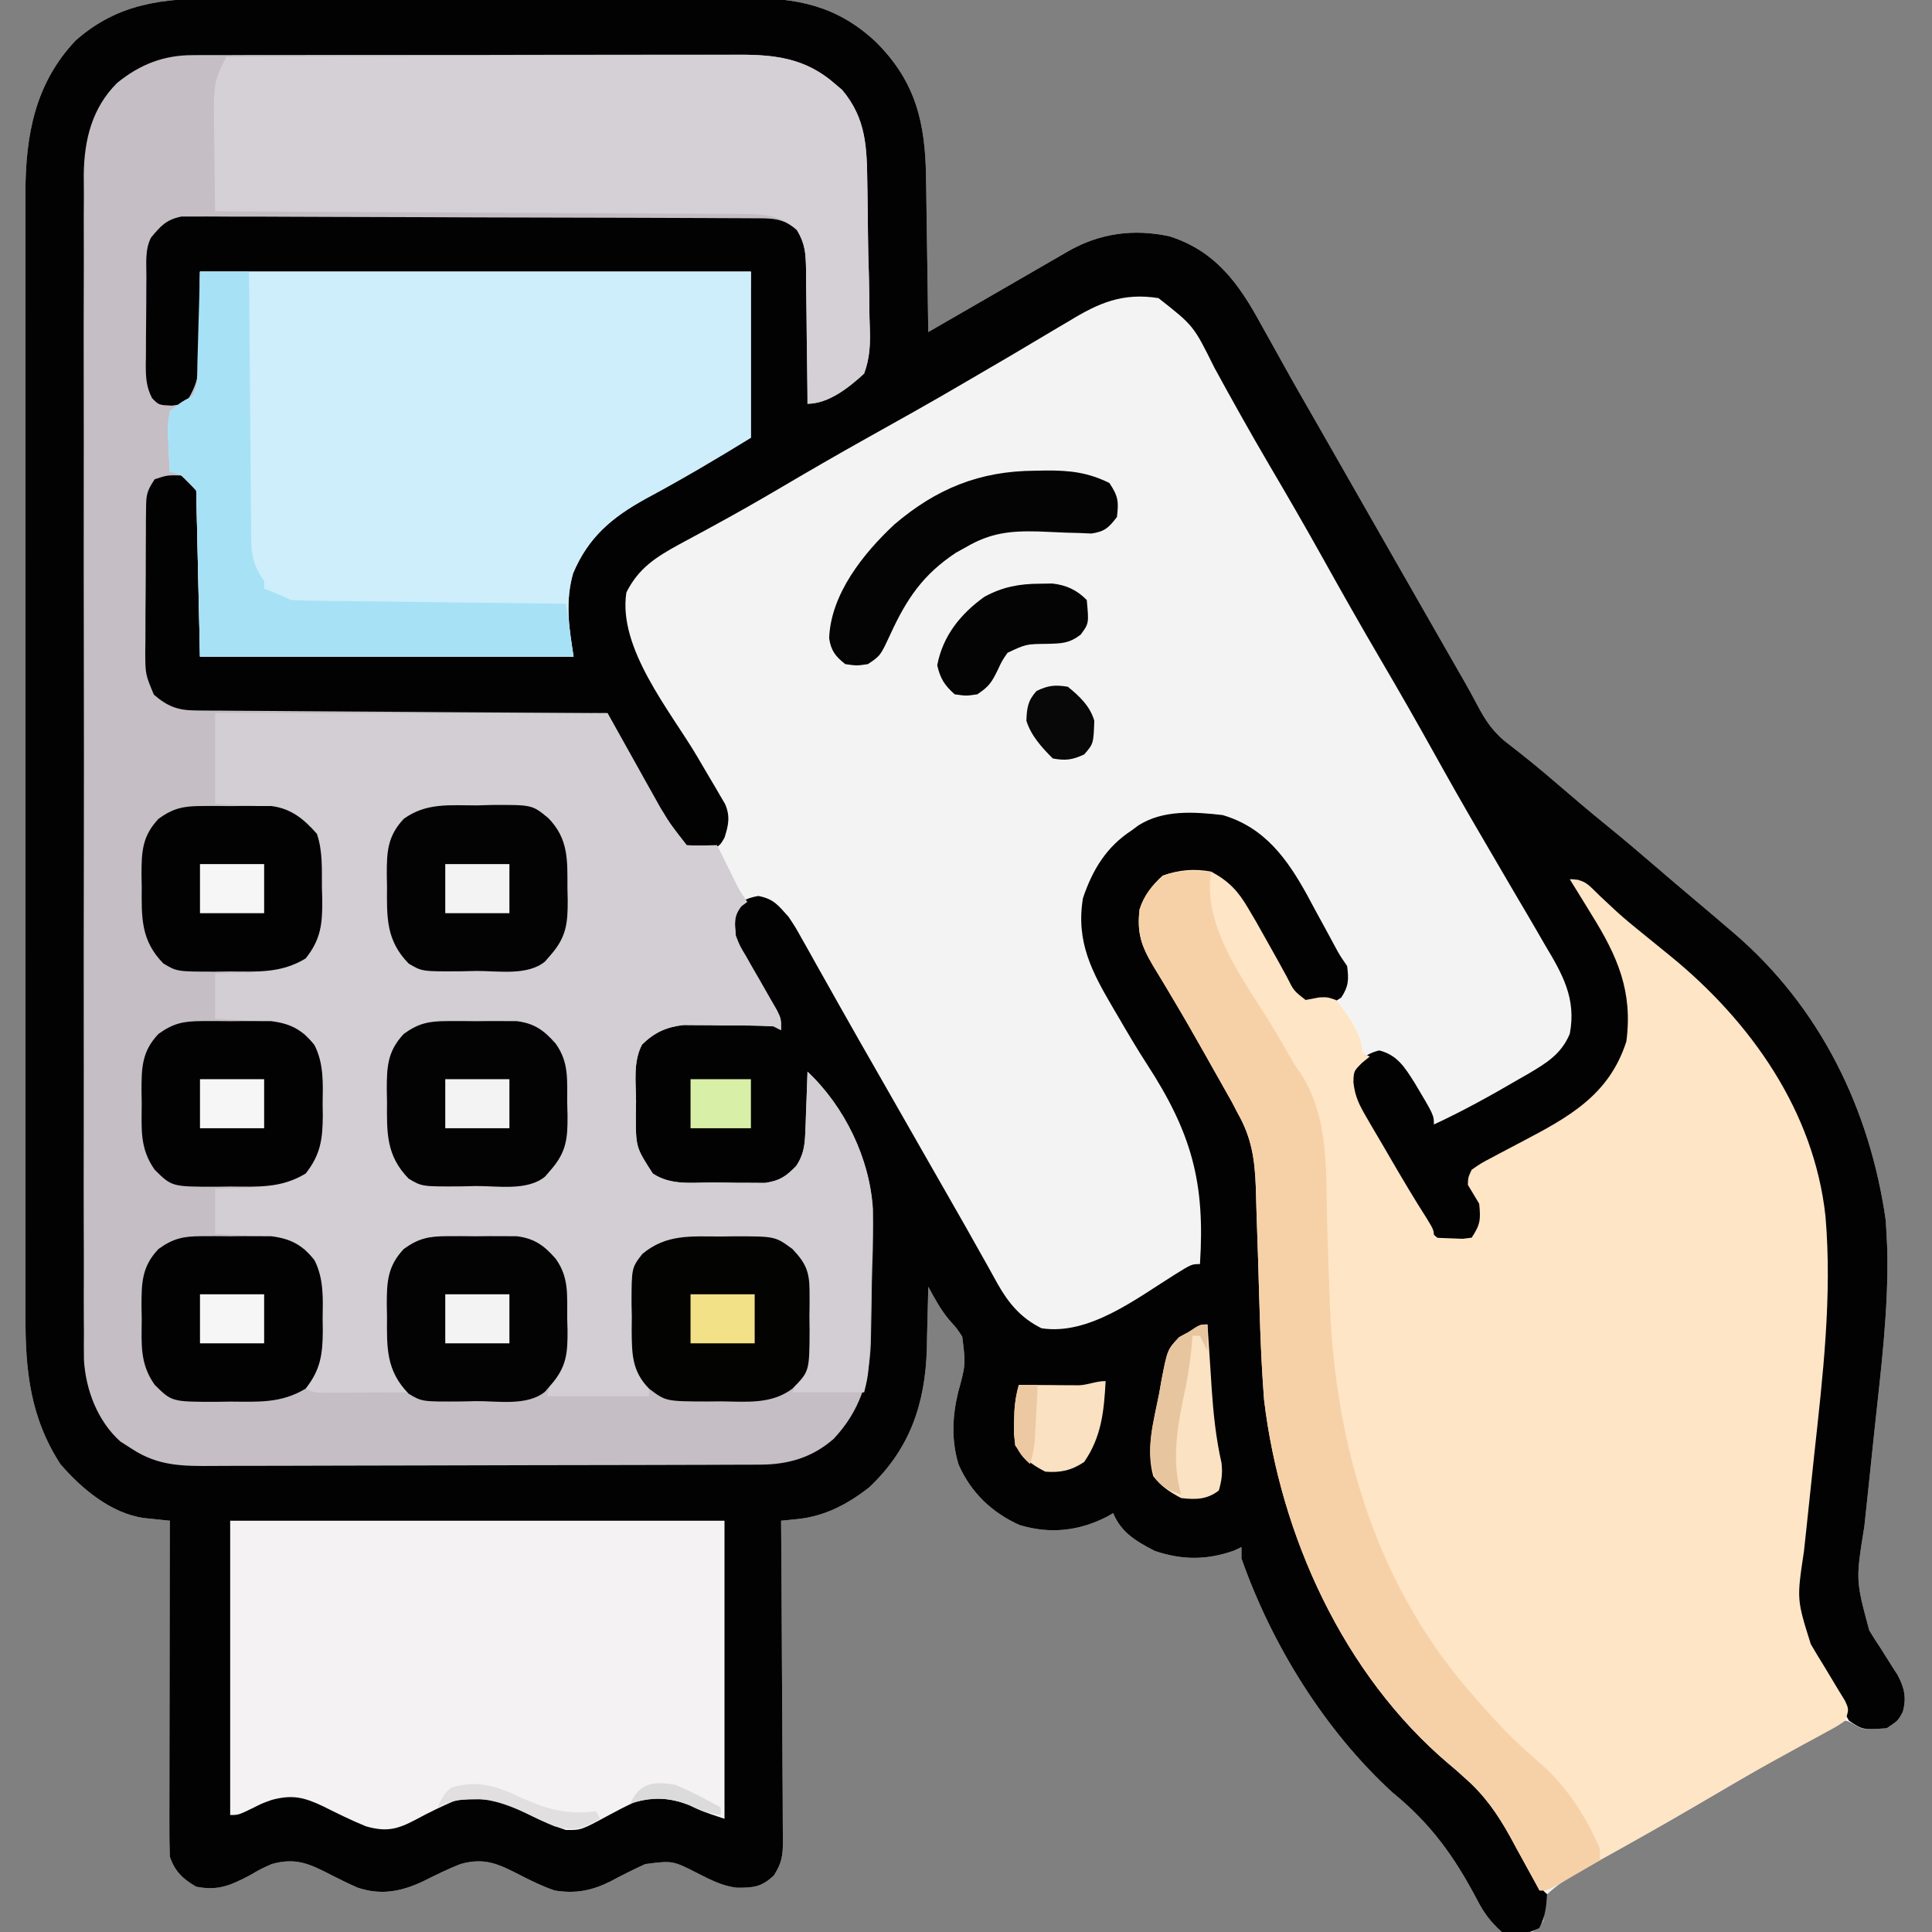 <?xml version="1.0" encoding="UTF-8"?>
<svg version="1.1" xmlns="http://www.w3.org/2000/svg" width="512" height="512">
<rect width="100%" height="100%" fill="#808080" stroke="none"/>
<path d="M0 0 C1.668 -0.006 3.336 -0.013 5.005 -0.021 C9.515 -0.039 14.025 -0.038 18.536 -0.032 C22.31 -0.029 26.085 -0.035 29.86 -0.041 C38.77 -0.055 47.679 -0.053 56.589 -0.042 C65.76 -0.031 74.931 -0.045 84.102 -0.071 C91.995 -0.094 99.889 -0.1 107.782 -0.094 C112.488 -0.091 117.193 -0.093 121.899 -0.111 C126.327 -0.126 130.754 -0.122 135.181 -0.103 C136.799 -0.1 138.417 -0.103 140.034 -0.113 C153.652 -0.195 164.179 1.866 174.456 11.404 C185.2 22.02 187.717 33.016 187.87 47.779 C187.899 49.527 187.899 49.527 187.928 51.31 C187.988 55.008 188.034 58.706 188.081 62.404 C188.119 64.921 188.158 67.438 188.198 69.955 C188.293 76.104 188.379 82.254 188.456 88.404 C189.159 87.997 189.863 87.59 190.588 87.17 C196.863 83.541 203.14 79.918 209.423 76.303 C212.786 74.368 216.144 72.424 219.499 70.474 C220.88 69.68 222.261 68.885 223.643 68.092 C224.246 67.738 224.848 67.384 225.469 67.02 C233.975 62.17 242.816 60.992 252.358 63.021 C264.434 66.849 270.685 75.412 276.518 86.154 C277.489 87.888 278.459 89.622 279.431 91.355 C280.44 93.16 281.441 94.968 282.441 96.778 C285.369 102.064 288.386 107.299 291.395 112.539 C293.075 115.468 294.748 118.401 296.42 121.334 C300.098 127.778 303.778 134.22 307.46 140.661 C308.45 142.395 309.441 144.128 310.431 145.862 C313.532 151.289 316.633 156.715 319.737 162.141 C321.19 164.68 322.643 167.22 324.095 169.759 C324.782 170.96 325.469 172.161 326.156 173.362 C327.115 175.036 328.072 176.71 329.03 178.385 C329.621 179.414 330.211 180.444 330.82 181.504 C331.854 183.338 332.866 185.185 333.847 187.048 C336.201 191.519 338.262 194.642 342.393 197.717 C346.865 201.165 351.192 204.705 355.456 208.404 C359.579 211.96 363.728 215.472 367.956 218.904 C372.747 222.797 377.442 226.791 382.119 230.82 C385.546 233.771 388.99 236.7 392.457 239.603 C395.137 241.854 397.799 244.126 400.456 246.404 C400.974 246.846 401.492 247.287 402.026 247.742 C424.787 267.279 437.989 294.269 442.206 323.842 C442.305 325.361 442.384 326.883 442.456 328.404 C442.504 329.439 442.553 330.475 442.603 331.541 C442.958 347.596 440.911 363.51 439.211 379.448 C438.537 385.767 437.874 392.087 437.221 398.409 C436.993 400.589 436.758 402.768 436.523 404.947 C434.235 419.15 434.235 419.15 437.827 432.459 C438.318 433.258 438.81 434.057 439.317 434.881 C439.837 435.672 440.357 436.464 440.893 437.279 C441.919 438.898 442.938 440.52 443.952 442.146 C444.407 442.846 444.863 443.546 445.332 444.267 C447.139 447.705 447.754 450.334 446.706 454.092 C445.456 456.404 445.456 456.404 442.456 458.404 C436.202 458.859 436.202 458.859 433.546 457.24 C431.421 456.124 431.421 456.124 429.087 457.24 C428.214 457.748 427.34 458.256 426.44 458.779 C425.449 459.345 424.457 459.911 423.436 460.494 C422.37 461.124 421.304 461.755 420.206 462.404 C419.093 463.045 417.981 463.685 416.834 464.345 C413.365 466.349 409.91 468.374 406.456 470.404 C404.42 471.592 402.383 472.78 400.346 473.967 C397.402 475.683 394.46 477.402 391.522 479.128 C382.948 484.158 374.278 489.007 365.563 493.787 C364.575 494.333 363.587 494.88 362.569 495.443 C361.7 495.92 360.832 496.396 359.937 496.887 C357.215 498.551 354.808 500.244 352.456 502.404 C352.048 504.726 351.711 507.061 351.456 509.404 C350.393 511.342 350.393 511.342 348.456 512.404 C342.96 513.015 342.96 513.015 340.456 512.404 C337.536 509.813 335.663 507.305 333.897 503.842 C327.715 492.144 321.657 483.752 311.456 475.404 C293.531 458.983 279.493 436.304 271.456 413.404 C271.456 412.414 271.456 411.424 271.456 410.404 C270.796 410.713 270.136 411.023 269.456 411.342 C262.251 413.893 255.67 413.861 248.456 411.404 C243.59 408.879 239.615 406.6 237.456 401.404 C236.957 401.693 236.458 401.982 235.944 402.279 C228.466 406.145 220.779 407.011 212.647 404.556 C205.322 401.267 199.785 395.973 196.518 388.592 C194.546 382.258 194.816 375.858 196.346 369.459 C198.389 362.042 198.389 362.042 197.459 354.627 C195.966 352.349 195.966 352.349 194.264 350.494 C191.835 347.687 190.241 344.658 188.456 341.404 C188.434 342.552 188.434 342.552 188.411 343.724 C188.336 347.243 188.24 350.761 188.143 354.279 C188.109 356.085 188.109 356.085 188.075 357.927 C187.64 372.458 183.572 384.414 172.788 394.58 C167.088 399.039 160.989 402.252 153.754 402.975 C152.948 403.057 152.142 403.14 151.311 403.225 C150.699 403.284 150.086 403.343 149.456 403.404 C149.464 404.533 149.473 405.662 149.482 406.825 C149.564 417.463 149.624 428.101 149.663 438.74 C149.684 444.209 149.712 449.678 149.757 455.147 C149.801 460.425 149.825 465.703 149.835 470.981 C149.842 472.995 149.857 475.009 149.878 477.023 C149.908 479.843 149.912 482.662 149.91 485.483 C149.924 486.316 149.938 487.149 149.953 488.007 C149.925 492.009 149.752 493.937 147.552 497.399 C144.341 500.47 142.109 500.717 137.675 500.662 C133.868 500.219 130.718 498.555 127.331 496.842 C120.707 493.469 120.707 493.469 113.456 494.404 C110.337 495.835 107.306 497.342 104.286 498.965 C99.318 501.456 94.987 502.304 89.456 501.404 C86.268 500.318 83.323 498.879 80.331 497.342 C74.626 494.412 70.939 492.577 64.456 494.404 C61.08 495.745 57.837 497.336 54.592 498.965 C48.768 501.707 43.403 502.75 37.17 500.625 C34.847 499.602 32.588 498.501 30.331 497.342 C24.639 494.418 20.934 492.573 14.456 494.404 C11.407 495.775 11.407 495.775 8.518 497.467 C3.346 500.14 0.223 501.498 -5.544 500.404 C-9.051 498.378 -11.236 496.329 -12.544 492.404 C-12.636 489.559 -12.67 486.739 -12.658 483.894 C-12.658 483.025 -12.658 482.157 -12.658 481.262 C-12.658 478.389 -12.65 475.515 -12.642 472.642 C-12.64 470.651 -12.639 468.66 -12.638 466.669 C-12.634 461.426 -12.624 456.184 -12.613 450.941 C-12.603 445.592 -12.598 440.243 -12.593 434.894 C-12.583 424.398 -12.565 413.901 -12.544 403.404 C-13.163 403.342 -13.781 403.28 -14.418 403.216 C-15.229 403.131 -16.039 403.046 -16.875 402.959 C-17.679 402.876 -18.482 402.793 -19.311 402.708 C-28.089 401.513 -35.955 394.902 -41.544 388.404 C-49.595 375.934 -50.853 363.493 -50.798 348.855 C-50.802 347.543 -50.805 346.23 -50.808 344.878 C-50.816 341.268 -50.812 337.659 -50.806 334.049 C-50.801 330.143 -50.808 326.237 -50.814 322.331 C-50.823 314.692 -50.821 307.054 -50.815 299.415 C-50.81 293.204 -50.81 286.993 -50.812 280.782 C-50.812 279.897 -50.813 279.011 -50.813 278.098 C-50.814 276.298 -50.814 274.499 -50.815 272.699 C-50.821 255.843 -50.814 238.988 -50.803 222.133 C-50.794 207.687 -50.796 193.242 -50.805 178.796 C-50.816 161.999 -50.82 145.202 -50.814 128.405 C-50.813 126.612 -50.813 124.819 -50.812 123.026 C-50.812 122.144 -50.811 121.262 -50.811 120.353 C-50.809 114.153 -50.812 107.954 -50.817 101.754 C-50.823 94.193 -50.821 86.632 -50.81 79.071 C-50.805 75.218 -50.803 71.364 -50.81 67.511 C-50.817 63.325 -50.808 59.139 -50.798 54.953 C-50.803 53.747 -50.807 52.541 -50.812 51.299 C-50.742 36.163 -48.256 22.524 -37.521 11.15 C-26.31 1.246 -14.33 -0.044 0 0 Z " fill="#F4F3F4" transform="translate(57.544,-0.404)"/>
<path d="M0 0 C1.668 -0.006 3.336 -0.013 5.005 -0.021 C9.515 -0.039 14.025 -0.038 18.536 -0.032 C22.31 -0.029 26.085 -0.035 29.86 -0.041 C38.77 -0.055 47.679 -0.053 56.589 -0.042 C65.76 -0.031 74.931 -0.045 84.102 -0.071 C91.995 -0.094 99.889 -0.1 107.782 -0.094 C112.488 -0.091 117.193 -0.093 121.899 -0.111 C126.327 -0.126 130.754 -0.122 135.181 -0.103 C136.799 -0.1 138.417 -0.103 140.034 -0.113 C153.652 -0.195 164.179 1.866 174.456 11.404 C185.2 22.02 187.717 33.016 187.87 47.779 C187.899 49.527 187.899 49.527 187.928 51.31 C187.988 55.008 188.034 58.706 188.081 62.404 C188.119 64.921 188.158 67.438 188.198 69.955 C188.293 76.104 188.379 82.254 188.456 88.404 C189.159 87.997 189.863 87.59 190.588 87.17 C196.863 83.541 203.14 79.918 209.423 76.303 C212.786 74.368 216.144 72.424 219.499 70.474 C220.88 69.68 222.261 68.885 223.643 68.092 C224.246 67.738 224.848 67.384 225.469 67.02 C233.975 62.17 242.816 60.992 252.358 63.021 C264.434 66.849 270.685 75.412 276.518 86.154 C277.489 87.888 278.459 89.622 279.431 91.355 C280.44 93.16 281.441 94.968 282.441 96.778 C285.369 102.064 288.386 107.299 291.395 112.539 C293.075 115.468 294.748 118.401 296.42 121.334 C300.098 127.778 303.778 134.22 307.46 140.661 C308.45 142.395 309.441 144.128 310.431 145.862 C313.532 151.289 316.633 156.715 319.737 162.141 C321.19 164.68 322.643 167.22 324.095 169.759 C324.782 170.96 325.469 172.161 326.156 173.362 C327.115 175.036 328.072 176.71 329.03 178.385 C329.621 179.414 330.211 180.444 330.82 181.504 C331.854 183.338 332.866 185.185 333.847 187.048 C336.201 191.519 338.262 194.642 342.393 197.717 C346.865 201.165 351.192 204.705 355.456 208.404 C359.579 211.96 363.728 215.472 367.956 218.904 C372.747 222.797 377.442 226.791 382.119 230.82 C385.546 233.771 388.99 236.7 392.457 239.603 C395.137 241.854 397.799 244.126 400.456 246.404 C400.974 246.846 401.492 247.287 402.026 247.742 C424.787 267.279 437.989 294.269 442.206 323.842 C442.305 325.361 442.384 326.883 442.456 328.404 C442.504 329.439 442.553 330.475 442.603 331.541 C442.958 347.596 440.911 363.51 439.211 379.448 C438.537 385.767 437.874 392.087 437.221 398.409 C436.993 400.589 436.758 402.768 436.523 404.947 C434.235 419.15 434.235 419.15 437.827 432.459 C438.318 433.258 438.81 434.057 439.317 434.881 C439.837 435.672 440.357 436.464 440.893 437.279 C441.919 438.898 442.938 440.52 443.952 442.146 C444.407 442.846 444.863 443.546 445.332 444.267 C447.139 447.705 447.754 450.334 446.706 454.092 C445.456 456.404 445.456 456.404 442.456 458.404 C436.133 458.856 436.133 458.856 432.456 456.404 C431.131 454.076 431.131 454.076 429.768 451.154 C427.815 447.002 425.699 443.255 423.118 439.464 C419.407 433.779 417.889 429.56 418.542 422.783 C418.599 422.025 418.656 421.266 418.715 420.485 C418.932 417.788 419.189 415.097 419.456 412.404 C419.56 411.343 419.664 410.281 419.772 409.187 C420.775 399.148 421.838 389.115 422.947 379.087 C427.174 340.651 428.27 305.794 404.456 273.404 C399.073 266.773 393.21 261.142 386.518 255.857 C382.853 252.921 379.309 249.863 375.768 246.779 C375.127 246.221 374.486 245.664 373.826 245.089 C372.034 243.529 370.245 241.967 368.456 240.404 C367.553 239.616 366.651 238.829 365.721 238.017 C363.964 236.482 362.209 234.944 360.456 233.404 C361.37 236.147 362.408 238.147 363.889 240.607 C364.373 241.423 364.857 242.239 365.356 243.08 C366.373 244.783 367.394 246.483 368.418 248.181 C373.853 257.377 375.731 265.704 374.456 276.404 C369.911 290.97 358.085 297.619 345.393 304.404 C344.133 305.089 342.873 305.775 341.614 306.463 C338.568 308.122 335.514 309.767 332.456 311.404 C333.003 314.779 333.51 316.486 335.456 319.404 C335.799 322.636 335.721 324.775 334.456 327.779 C331.897 329.858 329.725 329.885 326.491 329.935 C322.749 328.959 320.816 325.971 318.812 322.814 C318.284 321.851 317.757 320.888 317.213 319.896 C316.622 318.826 316.03 317.756 315.42 316.654 C314.813 315.54 314.206 314.427 313.581 313.279 C312.376 311.088 311.171 308.898 309.963 306.709 C309.38 305.648 308.797 304.588 308.196 303.496 C306.09 299.755 303.863 296.1 301.585 292.462 C299.971 289.522 299.622 287.662 300.456 284.404 C302.746 281.394 304.247 279.706 307.956 278.779 C312.807 279.992 314.761 283.315 317.327 287.338 C322.456 295.934 322.456 295.934 322.456 298.404 C330.193 294.818 337.599 290.709 344.956 286.404 C345.828 285.906 346.7 285.408 347.599 284.895 C352.411 282.04 356.196 279.726 358.456 274.404 C360.268 265.061 356.529 258.552 351.831 250.717 C351.143 249.531 350.458 248.344 349.774 247.156 C348.028 244.134 346.256 241.128 344.475 238.126 C342.914 235.489 341.375 232.839 339.834 230.189 C338.114 227.232 336.391 224.276 334.658 221.325 C330.496 214.236 326.453 207.087 322.456 199.904 C317.88 191.682 313.22 183.518 308.456 175.404 C303.084 166.255 297.865 157.03 292.706 147.76 C288.151 139.596 283.463 131.517 278.723 123.459 C273.751 114.979 268.956 106.405 264.249 97.775 C258.769 86.71 258.769 86.71 249.456 79.404 C239.992 77.911 233.642 80.655 225.706 85.529 C224.091 86.477 224.091 86.477 222.444 87.443 C220.204 88.761 217.97 90.089 215.743 91.428 C211.654 93.886 207.533 96.286 203.41 98.685 C201.43 99.837 199.453 100.992 197.478 102.151 C189.319 106.934 181.075 111.555 172.811 116.154 C164.649 120.708 156.568 125.39 148.517 130.136 C143.243 133.235 137.939 136.256 132.569 139.185 C131.433 139.808 130.296 140.431 129.125 141.072 C126.944 142.262 124.757 143.443 122.563 144.611 C116.365 147.999 111.695 150.925 108.456 157.404 C106.156 172.222 120.043 188.766 127.186 200.838 C128.277 202.693 129.366 204.548 130.456 206.404 C130.963 207.258 131.47 208.111 131.993 208.991 C132.451 209.781 132.909 210.571 133.381 211.385 C133.784 212.071 134.187 212.757 134.601 213.463 C136.03 216.709 135.507 219.118 134.456 222.404 C133.331 224.342 133.331 224.342 131.456 225.404 C128.081 225.967 128.081 225.967 124.456 225.404 C120.783 221.52 118.121 217.415 115.467 212.763 C115.119 212.155 114.771 211.547 114.413 210.92 C113.686 209.648 112.963 208.374 112.242 207.098 C111.136 205.141 110.018 203.19 108.899 201.24 C103.456 191.679 103.456 191.679 103.456 189.404 C102.874 189.408 102.292 189.411 101.692 189.415 C87.52 189.504 73.348 189.57 59.175 189.611 C52.321 189.632 45.468 189.66 38.614 189.706 C32.001 189.75 25.387 189.773 18.774 189.784 C16.25 189.791 13.726 189.805 11.202 189.827 C7.668 189.856 4.135 189.86 0.602 189.858 C-0.443 189.873 -1.487 189.887 -2.563 189.902 C-8.398 189.869 -12.003 189.455 -16.544 185.404 C-19.39 182.427 -19.925 180.427 -19.964 176.348 C-19.98 175.343 -19.996 174.338 -20.013 173.303 C-20.013 171.685 -20.013 171.685 -20.013 170.033 C-20.025 168.361 -20.025 168.361 -20.036 166.656 C-20.047 164.3 -20.05 161.944 -20.045 159.587 C-20.044 155.983 -20.086 152.381 -20.13 148.777 C-20.136 146.487 -20.138 144.198 -20.138 141.908 C-20.155 140.831 -20.171 139.754 -20.188 138.644 C-20.119 131.204 -20.119 131.204 -17.234 127.189 C-14.544 125.404 -14.544 125.404 -10.919 125.342 C-7.544 126.404 -7.544 126.404 -4.544 130.404 C-4.544 144.924 -4.544 159.444 -4.544 174.404 C28.126 174.404 60.796 174.404 94.456 174.404 C93.796 172.424 93.136 170.444 92.456 168.404 C91.17 158.884 92.94 151.283 98.456 143.404 C103.746 136.873 110.445 133.257 117.768 129.342 C119.932 128.165 122.094 126.986 124.256 125.806 C125.207 125.296 126.157 124.785 127.136 124.259 C131.636 121.744 136.036 119.056 140.456 116.404 C140.786 101.884 141.116 87.364 141.456 72.404 C93.276 72.404 45.096 72.404 -4.544 72.404 C-4.544 82.634 -4.544 92.864 -4.544 103.404 C-8.544 108.404 -8.544 108.404 -12.044 109.029 C-15.544 108.404 -15.544 108.404 -17.73 106.402 C-20.074 102.529 -20.121 99.21 -20.076 94.814 C-20.08 93.992 -20.083 93.17 -20.087 92.323 C-20.09 90.589 -20.083 88.855 -20.066 87.121 C-20.045 84.478 -20.066 81.838 -20.091 79.195 C-20.089 77.506 -20.084 75.816 -20.076 74.127 C-20.084 73.342 -20.092 72.558 -20.1 71.749 C-20.012 66.533 -18.996 63.537 -15.544 59.404 C-11.955 57.011 -10.371 57.151 -6.105 57.143 C-5.12 57.138 -5.12 57.138 -4.116 57.132 C-1.912 57.121 0.292 57.125 2.496 57.129 C4.075 57.125 5.653 57.12 7.232 57.114 C11.523 57.1 15.814 57.1 20.106 57.102 C23.687 57.104 27.268 57.099 30.849 57.094 C39.297 57.083 47.745 57.082 56.194 57.088 C64.912 57.094 73.629 57.082 82.347 57.061 C89.829 57.043 97.311 57.037 104.793 57.04 C109.263 57.042 113.732 57.04 118.202 57.026 C122.406 57.013 126.61 57.015 130.814 57.028 C132.357 57.031 133.9 57.028 135.442 57.02 C137.549 57.009 139.655 57.017 141.762 57.03 C143.53 57.03 143.53 57.03 145.334 57.029 C149.559 57.537 152.102 59.215 155.25 61.979 C157.207 65.916 156.821 69.87 156.749 74.201 C156.744 75.15 156.74 76.098 156.736 77.076 C156.719 80.102 156.681 83.128 156.643 86.154 C156.628 88.207 156.614 90.261 156.602 92.314 C156.569 97.344 156.517 102.374 156.456 107.404 C161.076 104.764 165.696 102.124 170.456 99.404 C170.569 91.085 170.66 82.766 170.715 74.446 C170.741 70.581 170.776 66.718 170.833 62.854 C170.887 59.119 170.917 55.385 170.93 51.65 C170.939 50.231 170.957 48.812 170.984 47.393 C171.161 37.796 170.463 30.739 163.729 23.565 C155.447 15.545 145.497 15.956 134.683 15.968 C133.086 15.959 131.488 15.949 129.891 15.938 C125.568 15.911 121.246 15.904 116.923 15.902 C114.217 15.9 111.512 15.894 108.806 15.886 C99.352 15.858 89.897 15.846 80.443 15.848 C71.654 15.85 62.866 15.818 54.077 15.771 C46.512 15.732 38.946 15.716 31.381 15.718 C26.871 15.718 22.362 15.71 17.852 15.678 C13.606 15.649 9.362 15.649 5.116 15.671 C3.567 15.674 2.017 15.667 0.468 15.648 C-9.266 15.541 -17.421 16.556 -25.544 22.404 C-30.62 28.193 -33.788 34.382 -33.807 42.155 C-33.815 43.311 -33.823 44.466 -33.831 45.657 C-33.828 47.555 -33.828 47.555 -33.825 49.491 C-33.83 50.852 -33.837 52.213 -33.843 53.574 C-33.859 57.313 -33.863 61.053 -33.865 64.792 C-33.868 68.826 -33.883 72.859 -33.897 76.893 C-33.924 85.713 -33.936 94.534 -33.945 103.354 C-33.95 108.864 -33.959 114.374 -33.968 119.883 C-33.992 135.144 -34.013 150.404 -34.02 165.664 C-34.02 166.641 -34.02 167.617 -34.021 168.623 C-34.022 170.092 -34.022 170.092 -34.022 171.59 C-34.023 173.573 -34.024 175.557 -34.025 177.541 C-34.025 178.524 -34.026 179.508 -34.026 180.522 C-34.034 196.457 -34.069 212.392 -34.116 228.326 C-34.163 244.694 -34.188 261.061 -34.19 277.428 C-34.192 286.615 -34.204 295.802 -34.24 304.988 C-34.271 312.813 -34.281 320.637 -34.264 328.462 C-34.257 332.451 -34.258 336.44 -34.287 340.43 C-34.312 344.089 -34.31 347.747 -34.285 351.406 C-34.28 353.342 -34.303 355.279 -34.328 357.215 C-34.226 366.353 -32.176 374.873 -25.432 381.471 C-19.876 385.911 -14.88 387.652 -7.746 387.671 C-6.74 387.678 -6.74 387.678 -5.713 387.685 C-3.472 387.698 -1.23 387.696 1.011 387.695 C2.621 387.701 4.231 387.707 5.841 387.715 C10.211 387.733 14.581 387.737 18.952 387.739 C21.685 387.74 24.418 387.744 27.151 387.75 C36.693 387.768 46.236 387.776 55.779 387.775 C64.66 387.773 73.541 387.795 82.423 387.826 C90.058 387.852 97.693 387.863 105.328 387.862 C109.883 387.861 114.438 387.867 118.994 387.888 C123.283 387.908 127.571 387.908 131.86 387.893 C133.428 387.891 134.996 387.896 136.564 387.908 C145.916 387.976 155.122 388.023 162.553 381.588 C170.361 373.644 172.099 364.03 172.338 353.275 C172.387 351.564 172.387 351.564 172.437 349.818 C172.52 346.159 172.558 342.502 172.581 338.842 C172.593 337.605 172.606 336.368 172.619 335.093 C172.706 315.465 171.028 300.422 157.456 285.404 C157.446 285.978 157.437 286.553 157.427 287.145 C157.373 289.774 157.29 292.401 157.206 295.029 C157.191 295.933 157.177 296.836 157.163 297.767 C156.922 304.362 155.676 308.347 150.739 313.033 C146.255 315.725 140.763 314.922 135.666 314.905 C133.593 314.904 131.524 314.946 129.452 314.99 C118.284 315.012 118.284 315.012 114.635 312.123 C109.612 305.857 110.057 300.349 110.018 292.529 C109.985 291.357 109.952 290.186 109.918 288.978 C109.858 279.337 109.858 279.337 112.67 275.709 C117.254 271.916 120.89 271.152 126.78 271.209 C127.973 271.215 129.166 271.222 130.395 271.228 C131.632 271.245 132.869 271.262 134.143 271.279 C136.016 271.293 136.016 271.293 137.926 271.306 C141.103 271.331 144.279 271.366 147.456 271.404 C148.116 271.404 148.776 271.404 149.456 271.404 C148.918 270.466 148.918 270.466 148.37 269.508 C146.752 266.682 145.135 263.856 143.518 261.029 C142.954 260.044 142.39 259.059 141.809 258.045 C141.271 257.104 140.733 256.163 140.178 255.193 C139.681 254.324 139.183 253.454 138.671 252.559 C136.594 248.876 136.026 246.701 136.456 242.404 C138.547 239.348 139.749 238.539 143.393 237.842 C147.486 238.593 148.704 240.332 151.456 243.404 C153.238 246.098 153.238 246.098 154.881 249.033 C155.505 250.136 156.128 251.239 156.77 252.375 C157.436 253.572 158.102 254.769 158.768 255.967 C159.474 257.22 160.18 258.474 160.887 259.726 C162.354 262.327 163.818 264.929 165.278 267.533 C168.635 273.511 172.048 279.456 175.456 285.404 C176.783 287.725 178.11 290.047 179.436 292.369 C179.765 292.945 180.094 293.52 180.433 294.114 C183.182 298.924 185.928 303.736 188.674 308.548 C190.375 311.529 192.078 314.509 193.785 317.486 C196.781 322.713 199.764 327.945 202.694 333.209 C203.433 334.522 203.433 334.522 204.187 335.863 C205.078 337.448 205.961 339.038 206.832 340.635 C209.775 345.834 212.989 349.671 218.456 352.404 C231.017 354.353 243.51 344.603 253.759 338.199 C258.257 335.404 258.257 335.404 260.456 335.404 C261.869 313.82 258.263 300.639 246.363 282.344 C243.721 278.272 241.272 274.098 238.831 269.904 C238.432 269.228 238.034 268.552 237.624 267.855 C231.907 258.126 227.513 250.057 229.456 238.404 C232.025 230.804 235.69 224.798 242.456 220.404 C243.003 219.994 243.551 219.584 244.116 219.162 C250.741 214.939 258.944 215.55 266.456 216.404 C277.592 219.669 283.579 227.988 288.95 237.76 C289.55 238.88 290.15 240 290.768 241.154 C291.993 243.399 293.218 245.644 294.444 247.888 C294.975 248.876 295.507 249.863 296.054 250.88 C297.48 253.529 297.48 253.529 299.456 256.404 C299.912 259.981 299.893 261.739 297.893 264.779 C294.52 267.027 292.43 266.972 288.456 266.404 C285.264 263.72 283.35 260.793 281.362 257.158 C280.806 256.156 280.251 255.153 279.678 254.121 C278.826 252.559 278.826 252.559 277.956 250.967 C276.824 248.903 275.689 246.842 274.549 244.783 C273.802 243.415 273.802 243.415 273.04 242.02 C270.532 237.879 268.179 234.026 263.456 232.404 C258.938 231.838 254.784 231.895 250.518 233.529 C246.877 236.839 245.659 239.991 244.963 244.822 C245.081 251.296 248.964 256.601 252.143 262.029 C252.824 263.22 253.503 264.412 254.181 265.604 C259.135 274.281 264.22 282.891 269.417 291.424 C270.173 292.677 270.173 292.677 270.944 293.955 C271.383 294.673 271.821 295.392 272.273 296.132 C274.796 300.98 275.715 305.453 275.895 310.886 C275.942 312.156 275.989 313.426 276.037 314.735 C276.058 315.408 276.079 316.081 276.1 316.774 C276.168 318.915 276.248 321.055 276.331 323.195 C276.565 329.279 276.78 335.364 276.982 341.448 C277.706 362.987 278.486 384.504 286.018 404.967 C286.356 405.905 286.694 406.844 287.042 407.811 C295.486 430.406 309.021 452.672 327.799 468.224 C338.258 477.008 344.155 487.299 350.371 499.385 C351.297 501.342 351.297 501.342 352.456 502.404 C352.213 505.672 351.985 508.439 350.393 511.342 C347.265 513.057 343.869 513.236 340.456 512.404 C337.536 509.813 335.663 507.305 333.897 503.842 C327.715 492.144 321.657 483.752 311.456 475.404 C293.531 458.983 279.493 436.304 271.456 413.404 C271.456 412.414 271.456 411.424 271.456 410.404 C270.796 410.713 270.136 411.023 269.456 411.342 C262.251 413.893 255.67 413.861 248.456 411.404 C243.59 408.879 239.615 406.6 237.456 401.404 C236.957 401.693 236.458 401.982 235.944 402.279 C228.466 406.145 220.779 407.011 212.647 404.556 C205.322 401.267 199.785 395.973 196.518 388.592 C194.546 382.258 194.816 375.858 196.346 369.459 C198.389 362.042 198.389 362.042 197.459 354.627 C195.966 352.349 195.966 352.349 194.264 350.494 C191.835 347.687 190.241 344.658 188.456 341.404 C188.434 342.552 188.434 342.552 188.411 343.724 C188.336 347.243 188.24 350.761 188.143 354.279 C188.109 356.085 188.109 356.085 188.075 357.927 C187.64 372.458 183.572 384.414 172.788 394.58 C167.088 399.039 160.989 402.252 153.754 402.975 C152.948 403.057 152.142 403.14 151.311 403.225 C150.699 403.284 150.086 403.343 149.456 403.404 C149.464 404.533 149.473 405.662 149.482 406.825 C149.564 417.463 149.624 428.101 149.663 438.74 C149.684 444.209 149.712 449.678 149.757 455.147 C149.801 460.425 149.825 465.703 149.835 470.981 C149.842 472.995 149.857 475.009 149.878 477.023 C149.908 479.843 149.912 482.662 149.91 485.483 C149.924 486.316 149.938 487.149 149.953 488.007 C149.925 492.009 149.752 493.937 147.552 497.399 C144.341 500.47 142.109 500.717 137.675 500.662 C133.868 500.219 130.718 498.555 127.331 496.842 C120.707 493.469 120.707 493.469 113.456 494.404 C110.337 495.835 107.306 497.342 104.286 498.965 C99.318 501.456 94.987 502.304 89.456 501.404 C86.268 500.318 83.323 498.879 80.331 497.342 C74.626 494.412 70.939 492.577 64.456 494.404 C61.08 495.745 57.837 497.336 54.592 498.965 C48.768 501.707 43.403 502.75 37.17 500.625 C34.847 499.602 32.588 498.501 30.331 497.342 C24.639 494.418 20.934 492.573 14.456 494.404 C11.407 495.775 11.407 495.775 8.518 497.467 C3.346 500.14 0.223 501.498 -5.544 500.404 C-9.051 498.378 -11.236 496.329 -12.544 492.404 C-12.636 489.559 -12.67 486.739 -12.658 483.894 C-12.658 483.025 -12.658 482.157 -12.658 481.262 C-12.658 478.389 -12.65 475.515 -12.642 472.642 C-12.64 470.651 -12.639 468.66 -12.638 466.669 C-12.634 461.426 -12.624 456.184 -12.613 450.941 C-12.603 445.592 -12.598 440.243 -12.593 434.894 C-12.583 424.398 -12.565 413.901 -12.544 403.404 C-13.163 403.342 -13.781 403.28 -14.418 403.216 C-15.229 403.131 -16.039 403.046 -16.875 402.959 C-17.679 402.876 -18.482 402.793 -19.311 402.708 C-28.089 401.513 -35.955 394.902 -41.544 388.404 C-49.595 375.934 -50.853 363.493 -50.798 348.855 C-50.802 347.543 -50.805 346.23 -50.808 344.878 C-50.816 341.268 -50.812 337.659 -50.806 334.049 C-50.801 330.143 -50.808 326.237 -50.814 322.331 C-50.823 314.692 -50.821 307.054 -50.815 299.415 C-50.81 293.204 -50.81 286.993 -50.812 280.782 C-50.812 279.897 -50.813 279.011 -50.813 278.098 C-50.814 276.298 -50.814 274.499 -50.815 272.699 C-50.821 255.843 -50.814 238.988 -50.803 222.133 C-50.794 207.687 -50.796 193.242 -50.805 178.796 C-50.816 161.999 -50.82 145.202 -50.814 128.405 C-50.813 126.612 -50.813 124.819 -50.812 123.026 C-50.812 122.144 -50.811 121.262 -50.811 120.353 C-50.809 114.153 -50.812 107.954 -50.817 101.754 C-50.823 94.193 -50.821 86.632 -50.81 79.071 C-50.805 75.218 -50.803 71.364 -50.81 67.511 C-50.817 63.325 -50.808 59.139 -50.798 54.953 C-50.803 53.747 -50.807 52.541 -50.812 51.299 C-50.742 36.163 -48.256 22.524 -37.521 11.15 C-26.31 1.246 -14.33 -0.044 0 0 Z " fill="#020202" transform="translate(57.544,-0.404)"/>
<path d="M0 0 C0.669 -0.005 1.339 -0.011 2.028 -0.016 C4.252 -0.031 6.475 -0.024 8.699 -0.016 C10.301 -0.022 11.904 -0.029 13.506 -0.037 C17.845 -0.055 22.183 -0.054 26.522 -0.048 C30.151 -0.045 33.779 -0.051 37.407 -0.057 C45.969 -0.071 54.532 -0.07 63.095 -0.058 C71.915 -0.047 80.734 -0.061 89.554 -0.088 C97.139 -0.11 104.724 -0.117 112.309 -0.111 C116.834 -0.107 121.358 -0.11 125.883 -0.127 C130.14 -0.142 134.396 -0.138 138.653 -0.12 C140.21 -0.116 141.767 -0.119 143.324 -0.13 C153.647 -0.194 162.274 0.553 170.305 7.638 C170.92 8.158 171.535 8.679 172.168 9.216 C178.596 16.868 178.714 24.483 178.84 34.106 C178.859 35.156 178.859 35.156 178.878 36.227 C178.944 39.926 178.986 43.624 179.009 47.323 C179.036 51.125 179.143 54.92 179.268 58.72 C179.35 61.663 179.374 64.604 179.382 67.548 C179.396 68.949 179.431 70.349 179.489 71.749 C179.664 76.254 179.569 80.142 177.993 84.388 C174.038 88.031 168.595 92.388 162.993 92.388 C162.983 91.111 162.974 89.835 162.964 88.52 C162.924 83.776 162.859 79.034 162.785 74.291 C162.757 72.239 162.736 70.188 162.722 68.136 C162.7 65.184 162.654 62.234 162.602 59.282 C162.6 57.91 162.6 57.91 162.598 56.51 C162.503 52.334 162.345 49.969 160.142 46.332 C156.5 43.038 153.276 43.256 148.553 43.234 C147.897 43.229 147.24 43.225 146.564 43.221 C144.36 43.207 142.156 43.201 139.952 43.195 C138.374 43.187 136.795 43.179 135.217 43.17 C130.03 43.144 124.843 43.129 119.657 43.114 C117.872 43.109 116.087 43.104 114.301 43.098 C106.878 43.076 99.454 43.058 92.03 43.046 C81.387 43.03 70.744 42.997 60.102 42.94 C52.62 42.901 45.138 42.882 37.655 42.877 C33.186 42.873 28.716 42.861 24.246 42.828 C20.042 42.798 15.838 42.792 11.634 42.804 C10.091 42.804 8.548 42.796 7.006 42.778 C4.898 42.756 2.793 42.764 0.686 42.78 C-0.493 42.776 -1.672 42.773 -2.886 42.77 C-6.934 43.571 -8.413 45.258 -11.007 48.388 C-12.629 51.63 -12.192 55.191 -12.21 58.755 C-12.216 59.586 -12.222 60.417 -12.228 61.273 C-12.237 63.034 -12.244 64.794 -12.248 66.554 C-12.257 69.245 -12.288 71.935 -12.32 74.626 C-12.326 76.336 -12.332 78.045 -12.335 79.755 C-12.348 80.559 -12.36 81.363 -12.373 82.192 C-12.36 85.481 -12.235 87.949 -10.706 90.896 C-8.938 92.723 -8.938 92.723 -5.507 92.888 C-4.352 92.723 -3.197 92.558 -2.007 92.388 C5.038 82.994 1.614 69.124 1.993 57.388 C50.173 57.388 98.353 57.388 147.993 57.388 C147.993 71.908 147.993 86.428 147.993 101.388 C138.806 107.041 129.639 112.453 120.149 117.542 C111.15 122.508 104.905 127.738 100.864 137.345 C98.759 144.697 99.755 151.961 100.993 159.388 C68.323 159.388 35.653 159.388 1.993 159.388 C1.663 144.868 1.333 130.348 0.993 115.388 C-0.327 114.068 -1.647 112.748 -3.007 111.388 C-6.634 111.299 -6.634 111.299 -10.007 112.388 C-12.172 115.635 -12.265 116.574 -12.298 120.331 C-12.311 121.335 -12.323 122.34 -12.336 123.375 C-12.339 124.459 -12.341 125.544 -12.343 126.661 C-12.35 127.777 -12.357 128.893 -12.363 130.043 C-12.374 132.405 -12.378 134.767 -12.378 137.129 C-12.382 140.742 -12.419 144.353 -12.457 147.966 C-12.462 150.26 -12.466 152.554 -12.468 154.849 C-12.483 155.929 -12.497 157.009 -12.512 158.122 C-12.49 164.076 -12.49 164.076 -10.228 169.484 C-6.628 172.57 -3.938 173.635 0.802 173.666 C1.766 173.677 2.731 173.688 3.725 173.7 C4.777 173.702 5.828 173.704 6.912 173.707 C8.024 173.717 9.137 173.727 10.283 173.737 C13.962 173.768 17.641 173.785 21.321 173.802 C23.871 173.82 26.421 173.84 28.971 173.86 C34.999 173.907 41.027 173.944 47.054 173.977 C53.918 174.015 60.781 174.065 67.644 174.115 C81.76 174.218 95.877 174.308 109.993 174.388 C110.385 175.098 110.778 175.808 111.183 176.54 C112.99 179.804 114.804 183.064 116.618 186.325 C117.544 188.001 117.544 188.001 118.489 189.71 C123.886 200.139 123.886 200.139 130.993 209.388 C133.663 209.529 136.317 209.43 138.993 209.388 C139.403 210.219 139.813 211.051 140.235 211.907 C140.774 212.994 141.313 214.081 141.868 215.2 C142.401 216.279 142.935 217.358 143.485 218.47 C144.965 221.466 144.965 221.466 146.993 224.388 C146.498 224.759 146.003 225.13 145.493 225.513 C143.338 228.206 143.721 229.997 143.993 233.388 C145.05 236.095 145.05 236.095 146.618 238.681 C147.43 240.12 147.43 240.12 148.258 241.589 C148.831 242.574 149.403 243.56 149.993 244.575 C151.123 246.545 152.248 248.517 153.368 250.493 C153.87 251.361 154.373 252.229 154.891 253.123 C155.993 255.388 155.993 255.388 155.993 258.388 C155.333 258.058 154.673 257.728 153.993 257.388 C149.581 257.115 145.161 257.156 140.743 257.138 C139.514 257.117 138.286 257.096 137.02 257.075 C135.83 257.07 134.64 257.065 133.415 257.06 C132.328 257.05 131.241 257.041 130.121 257.031 C125.603 257.546 122.391 259.01 119.145 262.208 C116.734 266.769 117.525 272.224 117.555 277.263 C117.535 278.434 117.515 279.606 117.495 280.813 C117.496 289.418 117.496 289.418 121.993 296.388 C126.758 299.564 132.19 298.76 137.762 298.758 C139.854 298.763 141.944 298.799 144.036 298.837 C145.373 298.843 146.71 298.847 148.047 298.849 C149.259 298.857 150.471 298.865 151.719 298.874 C155.644 298.291 157.228 297.191 159.993 294.388 C161.968 291.412 162.277 288.939 162.407 285.403 C162.465 284.001 162.465 284.001 162.524 282.571 C162.555 281.603 162.586 280.635 162.618 279.638 C162.656 278.654 162.695 277.671 162.735 276.657 C162.829 274.234 162.915 271.811 162.993 269.388 C172.809 278.627 179.509 292.437 180.335 305.774 C180.426 310.549 180.375 315.3 180.193 320.072 C180.054 323.743 180.009 327.407 179.979 331.081 C179.938 333.45 179.892 335.819 179.84 338.188 C179.82 339.268 179.8 340.347 179.779 341.459 C179.379 351.327 176.744 359.428 169.93 366.696 C164.216 371.685 157.887 373.508 150.422 373.535 C149.751 373.539 149.08 373.542 148.389 373.546 C146.137 373.557 143.885 373.561 141.633 373.565 C140.02 373.571 138.406 373.578 136.793 373.585 C131.491 373.606 126.189 373.616 120.887 373.626 C119.061 373.63 117.235 373.634 115.41 373.638 C106.83 373.657 98.251 373.672 89.672 373.68 C79.773 373.69 69.874 373.716 59.975 373.756 C52.321 373.787 44.668 373.801 37.014 373.805 C32.444 373.807 27.874 373.816 23.304 373.841 C19.002 373.864 14.701 373.869 10.399 373.858 C8.824 373.858 7.248 373.864 5.673 373.878 C-2.447 373.945 -9.031 373.964 -16.007 369.388 C-17.039 368.728 -18.07 368.068 -19.132 367.388 C-25.173 361.954 -28.291 353.715 -28.762 345.775 C-28.795 343.337 -28.795 340.898 -28.769 338.459 C-28.776 337.092 -28.786 335.725 -28.798 334.358 C-28.822 330.634 -28.81 326.911 -28.792 323.187 C-28.778 319.158 -28.799 315.13 -28.816 311.101 C-28.842 303.222 -28.836 295.343 -28.819 287.464 C-28.805 281.057 -28.804 274.651 -28.81 268.244 C-28.811 267.331 -28.812 266.417 -28.813 265.476 C-28.815 263.62 -28.817 261.764 -28.819 259.907 C-28.836 242.523 -28.816 225.138 -28.784 207.754 C-28.757 192.853 -28.762 177.953 -28.79 163.052 C-28.822 145.728 -28.834 128.403 -28.816 111.079 C-28.814 109.229 -28.812 107.38 -28.81 105.531 C-28.809 104.621 -28.808 103.712 -28.807 102.775 C-28.802 96.379 -28.811 89.985 -28.825 83.59 C-28.842 75.791 -28.837 67.992 -28.805 60.193 C-28.79 56.218 -28.783 52.243 -28.803 48.268 C-28.821 44.622 -28.811 40.977 -28.779 37.331 C-28.77 35.402 -28.789 33.473 -28.81 31.544 C-28.688 22.443 -26.619 13.962 -19.954 7.35 C-13.935 2.478 -7.723 0.016 0 0 Z " fill="#C5BEC5" transform="translate(51.007,14.612)"/>
<path d="M0 0 C4.702 2.548 7.14 5.162 9.812 9.75 C10.482 10.884 11.151 12.019 11.84 13.188 C13.391 15.907 14.918 18.64 16.441 21.375 C16.847 22.102 17.253 22.83 17.671 23.579 C18.464 25.01 19.251 26.444 20.031 27.882 C21.86 31.563 21.86 31.563 25 34 C26.217 33.773 27.434 33.546 28.688 33.312 C30.824 33.246 30.824 33.246 33 34 C36.032 37.783 40 42.983 40 48 C40.99 48.495 40.99 48.495 42 49 C41.34 49.536 40.68 50.072 40 50.625 C37.765 52.839 37.765 52.839 37.667 55.747 C38.071 59.696 39.322 62.009 41.324 65.43 C41.667 66.024 42.011 66.618 42.364 67.23 C43.46 69.119 44.574 70.997 45.688 72.875 C46.417 74.128 47.146 75.382 47.873 76.637 C50.838 81.731 53.842 86.792 57.02 91.758 C59 95 59 95 59 97 C60.624 97.081 62.25 97.139 63.875 97.188 C64.78 97.222 65.685 97.257 66.617 97.293 C67.404 97.196 68.19 97.1 69 97 C71.339 93.491 71.413 92.129 71 88 C70.006 86.33 69.006 84.663 68 83 C68.052 81.066 68.052 81.066 69 79 C71.465 77.28 71.465 77.28 74.723 75.574 C75.302 75.264 75.88 74.953 76.477 74.633 C78.332 73.638 80.196 72.661 82.062 71.688 C94.658 65.092 105.411 59.29 110 45 C111.752 31.769 107.659 22.429 100.812 11.438 C100.254 10.524 99.695 9.611 99.119 8.67 C97.754 6.442 96.381 4.219 95 2 C99.127 2 100.047 3.618 103 6.438 C103.991 7.368 104.985 8.296 105.98 9.223 C106.485 9.692 106.989 10.161 107.509 10.645 C109.707 12.643 112.002 14.509 114.312 16.375 C116.209 17.916 118.104 19.458 120 21 C120.556 21.451 121.112 21.902 121.686 22.367 C142.931 39.698 159.782 63.472 162.775 91.368 C164.584 112.572 162.05 133.781 159.755 154.837 C159.075 161.103 158.421 167.371 157.765 173.64 C157.537 175.798 157.303 177.956 157.067 180.114 C155.148 192.852 155.148 192.852 158.879 204.707 C159.47 205.705 160.061 206.704 160.67 207.732 C161.294 208.749 161.919 209.765 162.562 210.812 C163.802 212.855 165.033 214.903 166.254 216.957 C167.079 218.302 167.079 218.302 167.92 219.675 C169 222 169 222 168 225 C165.972 226.404 165.972 226.404 163.277 227.863 C162.276 228.413 161.275 228.963 160.244 229.529 C159.153 230.118 158.062 230.706 156.938 231.312 C154.633 232.578 152.33 233.844 150.027 235.113 C149.439 235.437 148.85 235.76 148.244 236.093 C142.434 239.292 136.714 242.634 131 246 C121.439 251.617 111.798 257.079 102.107 262.471 C101.119 263.02 100.131 263.57 99.113 264.137 C98.245 264.618 97.376 265.1 96.482 265.596 C94.734 266.585 93.01 267.617 91.305 268.679 C89 270 89 270 87 270 C86.643 269.34 86.286 268.68 85.918 268 C84.27 264.972 82.604 261.955 80.938 258.938 C80.095 257.38 80.095 257.38 79.236 255.791 C75.806 249.617 72.341 244.635 67 240 C65.917 239.025 65.917 239.025 64.812 238.031 C64.214 237.526 63.616 237.021 63 236.5 C35.029 212.869 18.288 175.89 14 140 C13.044 127.826 12.793 115.598 12.432 103.394 C12.298 98.893 12.149 94.393 11.98 89.893 C11.908 87.819 11.858 85.745 11.808 83.671 C11.533 76.224 10.709 70.498 7 64 C6.489 63.015 5.978 62.031 5.451 61.017 C4.962 60.15 4.473 59.283 3.969 58.391 C3.132 56.903 3.132 56.903 2.278 55.385 C1.691 54.35 1.104 53.316 0.5 52.25 C-0.109 51.165 -0.717 50.079 -1.344 48.961 C-4.361 43.595 -7.422 38.262 -10.586 32.98 C-11.141 32.044 -11.696 31.107 -12.268 30.142 C-13.311 28.386 -14.369 26.639 -15.443 24.901 C-18.576 19.61 -19.719 16.16 -19 10 C-17.842 6.346 -15.711 3.648 -12.875 1.062 C-8.628 -0.507 -4.457 -0.851 0 0 Z " fill="#FEE5C5" transform="translate(321,231)"/>
<path d="M0 0 C34.32 0 68.64 0 104 0 C108.62 8.25 113.24 16.5 118 25 C121.19 30.254 121.19 30.254 125 35 C127.671 35.141 130.324 35.042 133 35 C133.41 35.831 133.82 36.663 134.242 37.52 C134.781 38.606 135.32 39.693 135.875 40.812 C136.409 41.891 136.942 42.97 137.492 44.082 C138.972 47.078 138.972 47.078 141 50 C140.505 50.371 140.01 50.742 139.5 51.125 C137.345 53.819 137.728 55.61 138 59 C139.057 61.708 139.057 61.708 140.625 64.293 C141.166 65.253 141.708 66.212 142.266 67.201 C142.838 68.187 143.41 69.172 144 70.188 C145.131 72.157 146.256 74.13 147.375 76.105 C147.878 76.973 148.38 77.841 148.898 78.735 C150 81 150 81 150 84 C149.34 83.67 148.68 83.34 148 83 C143.589 82.728 139.169 82.768 134.75 82.75 C133.522 82.729 132.293 82.709 131.027 82.688 C129.838 82.682 128.648 82.677 127.422 82.672 C126.335 82.663 125.248 82.653 124.128 82.644 C119.611 83.158 116.398 84.623 113.152 87.821 C110.741 92.381 111.532 97.837 111.562 102.875 C111.543 104.047 111.523 105.219 111.502 106.426 C111.503 115.03 111.503 115.03 116 122 C120.765 125.177 126.198 124.372 131.769 124.371 C133.861 124.375 135.951 124.411 138.043 124.449 C139.38 124.455 140.717 124.459 142.055 124.461 C143.266 124.469 144.478 124.477 145.726 124.486 C149.651 123.903 151.235 122.803 154 120 C155.975 117.024 156.285 114.551 156.414 111.016 C156.472 109.614 156.472 109.614 156.531 108.184 C156.562 107.216 156.593 106.247 156.625 105.25 C156.683 103.775 156.683 103.775 156.742 102.27 C156.836 99.847 156.922 97.424 157 95 C166.891 104.319 173.555 118.085 174.265 131.541 C174.332 137.603 174.14 143.632 173.875 149.688 C173.818 152.198 173.767 154.71 173.723 157.221 C173.347 174.612 173.347 174.612 172 180 C165.73 180 159.46 180 153 180 C155 175 155 175 156 173 C156.298 168.735 156.278 164.462 156.312 160.188 C156.342 158.998 156.371 157.809 156.4 156.584 C156.409 155.436 156.417 154.288 156.426 153.105 C156.44 152.055 156.455 151.005 156.47 149.923 C155.872 146.203 154.673 144.623 152 142 C146.419 138.963 140.246 139.67 134.062 139.688 C132.895 139.671 131.728 139.655 130.525 139.639 C122.296 139.539 122.296 139.539 115 143 C111.97 146.246 111.616 148.514 111.602 152.902 C111.598 154.04 111.594 155.178 111.59 156.35 C111.601 157.534 111.613 158.718 111.625 159.938 C111.613 161.118 111.602 162.298 111.59 163.514 C111.594 164.653 111.598 165.791 111.602 166.965 C111.607 168.521 111.607 168.521 111.612 170.109 C112.054 173.399 113.232 175.231 115 178 C115 178.99 115 179.98 115 181 C106.09 181 97.18 181 88 181 C89 177 89 177 90.535 174.965 C92.838 170.304 92.473 165.687 92.438 160.562 C92.457 159.538 92.477 158.514 92.498 157.459 C92.494 151.508 92.229 147.561 88 143 C82.109 138.726 76.078 139.523 69.062 139.562 C67.8 139.543 66.537 139.523 65.236 139.502 C56.245 139.372 56.245 139.372 49 144 C45.95 148.894 46.671 154.293 46.688 159.875 C46.671 160.951 46.655 162.028 46.639 163.137 C46.635 168.861 46.777 173.056 50 178 C50.33 178.66 50.66 179.32 51 180 C46.875 180.029 42.75 180.047 38.625 180.062 C37.449 180.071 36.274 180.079 35.062 180.088 C33.941 180.091 32.82 180.094 31.664 180.098 C30.627 180.103 29.59 180.108 28.522 180.114 C26 180 26 180 24 179 C25.875 174.25 25.875 174.25 27 172 C27.269 168.235 27.232 164.461 27.25 160.688 C27.271 159.641 27.291 158.595 27.312 157.518 C27.318 156.505 27.323 155.492 27.328 154.449 C27.337 153.525 27.347 152.6 27.356 151.647 C26.933 148.5 25.71 146.641 24 144 C24 143.34 24 142.68 24 142 C16.052 138.793 8.483 138.324 0 138 C0 134.04 0 130.08 0 126 C0.978 125.974 1.957 125.948 2.965 125.922 C14.158 125.702 14.158 125.702 24 121 C27.86 115.536 27.448 109.86 27.375 103.438 C27.387 102.409 27.398 101.381 27.41 100.322 C27.39 95.027 27.359 91.345 24 87 C24 86.34 24 85.68 24 85 C16.052 81.793 8.483 81.324 0 81 C0 77.04 0 73.08 0 69 C0.978 68.974 1.957 68.948 2.965 68.922 C14.158 68.702 14.158 68.702 24 64 C27.86 58.536 27.448 52.86 27.375 46.438 C27.387 45.409 27.398 44.381 27.41 43.322 C27.426 36.154 27.426 36.154 24 30 C23.567 29.443 23.134 28.886 22.688 28.312 C18.209 24.829 12.589 24.63 7.125 24.375 C4.774 24.251 2.422 24.128 0 24 C0 16.08 0 8.16 0 0 Z " fill="#D3CED3" transform="translate(57,189)"/>
<path d="M0 0 C48.18 0 96.36 0 146 0 C146 14.52 146 29.04 146 44 C136.813 49.654 127.646 55.066 118.156 60.154 C109.157 65.121 102.912 70.351 98.871 79.957 C96.767 87.309 97.762 94.574 99 102 C66.33 102 33.66 102 0 102 C-0.33 87.48 -0.66 72.96 -1 58 C-4.478 53.925 -4.478 53.925 -8 53 C-8.162 50.414 -8.281 47.838 -8.375 45.25 C-8.425 44.52 -8.476 43.791 -8.527 43.039 C-8.586 40.891 -8.586 40.891 -8 37 C-5.039 34.609 -5.039 34.609 -2 33 C2.928 23.143 -0.355 11.014 0 0 Z " fill="#CEEEFB" transform="translate(53,72)"/>
<path d="M0 0 C43.23 0 86.46 0 131 0 C131 26.07 131 52.14 131 79 C125 77 125 77 121.688 75.375 C116.654 73.498 111.941 72.98 106.775 74.771 C104.578 75.802 102.443 76.901 100.312 78.062 C93.023 82.011 93.023 82.011 88.965 81.969 C85.944 80.982 83.153 79.799 80.293 78.42 C70.545 73.575 70.545 73.575 60 74 C56.297 75.573 52.683 77.316 49.151 79.24 C44.326 81.784 41.459 82.547 36 81 C32.132 79.424 28.404 77.579 24.672 75.707 C19.673 73.335 16.549 72.507 11 74 C8.444 74.917 8.444 74.917 6.188 76.062 C2.181 78 2.181 78 0 78 C0 52.26 0 26.52 0 0 Z " fill="#F4F2F3" transform="translate(61,403)"/>
<path d="M0 0 C19.141 -0.094 38.283 -0.164 57.424 -0.207 C66.312 -0.228 75.2 -0.256 84.089 -0.302 C91.838 -0.342 99.587 -0.367 107.336 -0.376 C111.437 -0.382 115.538 -0.394 119.639 -0.423 C123.505 -0.45 127.369 -0.458 131.235 -0.452 C132.648 -0.454 134.062 -0.461 135.476 -0.477 C145.479 -0.581 153.595 0.441 161.312 7.25 C161.927 7.771 162.542 8.292 163.176 8.828 C169.603 16.48 169.721 24.096 169.848 33.719 C169.866 34.768 169.866 34.768 169.886 35.839 C169.951 39.538 169.993 43.236 170.016 46.935 C170.043 50.737 170.15 54.533 170.275 58.333 C170.357 61.275 170.381 64.217 170.389 67.161 C170.403 68.561 170.438 69.962 170.497 71.361 C170.672 75.866 170.576 79.754 169 84 C165.045 87.643 159.602 92 154 92 C153.991 90.724 153.981 89.447 153.972 88.132 C153.932 83.389 153.866 78.646 153.792 73.903 C153.764 71.852 153.743 69.8 153.729 67.749 C153.708 64.797 153.661 61.846 153.609 58.895 C153.608 57.522 153.608 57.522 153.606 56.123 C153.512 52.049 153.339 49.589 151.274 46.007 C147.113 42.335 143.262 41.749 137.818 41.722 C136.574 41.71 135.331 41.699 134.049 41.688 C132.679 41.685 131.309 41.683 129.938 41.681 C128.489 41.672 127.04 41.662 125.591 41.651 C121.664 41.623 117.737 41.608 113.809 41.595 C109.703 41.58 105.596 41.553 101.49 41.527 C93.716 41.48 85.942 41.444 78.169 41.411 C69.317 41.372 60.466 41.323 51.615 41.273 C33.41 41.169 15.205 41.08 -3 41 C-3.075 36.447 -3.129 31.894 -3.165 27.34 C-3.18 25.794 -3.2 24.248 -3.226 22.703 C-3.487 6.882 -3.487 6.882 0 0 Z " fill="#D5D0D5" transform="translate(60,15)"/>
<path d="M0 0 C-0.139 0.913 -0.139 0.913 -0.281 1.844 C-1.476 16.347 9.696 30.156 16.811 42.048 C17.978 44.009 19.122 45.983 20.246 47.97 C21.953 51.01 21.953 51.01 23.93 53.804 C31.277 65.686 30.356 79.407 30.696 92.956 C30.854 98.972 31.076 104.986 31.297 111 C31.343 112.289 31.389 113.578 31.437 114.906 C32.988 153.095 44.086 190.05 70 219 C70.852 219.972 71.704 220.944 72.582 221.945 C77.152 227.086 81.803 231.73 87.062 236.188 C94.06 242.245 99.407 250.474 103 259 C103 259.99 103 260.98 103 262 C100.711 263.339 98.419 264.671 96.125 266 C95.474 266.382 94.823 266.763 94.152 267.156 C89.227 270 89.227 270 87 270 C86.643 269.34 86.286 268.68 85.918 268 C84.27 264.972 82.604 261.955 80.938 258.938 C80.095 257.38 80.095 257.38 79.236 255.791 C75.806 249.617 72.341 244.635 67 240 C65.917 239.025 65.917 239.025 64.812 238.031 C64.214 237.526 63.616 237.021 63 236.5 C35.029 212.869 18.288 175.89 14 140 C13.044 127.826 12.793 115.598 12.432 103.394 C12.298 98.893 12.149 94.393 11.98 89.893 C11.908 87.819 11.858 85.745 11.808 83.671 C11.533 76.224 10.709 70.498 7 64 C6.489 63.015 5.978 62.031 5.451 61.017 C4.962 60.15 4.473 59.283 3.969 58.391 C3.132 56.903 3.132 56.903 2.278 55.385 C1.691 54.35 1.104 53.316 0.5 52.25 C-0.109 51.165 -0.717 50.079 -1.344 48.961 C-4.361 43.595 -7.422 38.262 -10.586 32.98 C-11.141 32.044 -11.696 31.107 -12.268 30.142 C-13.311 28.386 -14.369 26.639 -15.443 24.901 C-18.576 19.61 -19.719 16.16 -19 10 C-17.842 6.346 -15.711 3.648 -12.875 1.062 C-8.608 -0.515 -4.499 -0.236 0 0 Z " fill="#F6D1A8" transform="translate(321,231)"/>
<path d="M0 0 C4.29 0 8.58 0 13 0 C13.009 1.43 13.009 1.43 13.018 2.89 C13.075 11.88 13.148 20.87 13.236 29.86 C13.28 34.481 13.32 39.103 13.346 43.725 C13.372 48.186 13.413 52.647 13.463 57.108 C13.48 58.809 13.491 60.51 13.498 62.211 C13.507 64.596 13.535 66.98 13.568 69.364 C13.565 70.417 13.565 70.417 13.563 71.491 C13.647 75.861 14.544 78.419 17 82 C17 82.66 17 83.32 17 84 C18.176 84.464 18.176 84.464 19.375 84.938 C22 86 22 86 24 87 C26.307 87.121 28.618 87.178 30.928 87.205 C31.641 87.215 32.353 87.225 33.087 87.235 C35.446 87.267 37.805 87.292 40.164 87.316 C41.798 87.337 43.432 87.358 45.066 87.379 C49.369 87.435 53.673 87.484 57.977 87.532 C62.368 87.582 66.758 87.638 71.148 87.693 C79.766 87.801 88.383 87.902 97 88 C97.99 94.93 97.99 94.93 99 102 C66.33 102 33.66 102 0 102 C-0.33 87.48 -0.66 72.96 -1 58 C-4.478 53.925 -4.478 53.925 -8 53 C-8.162 50.414 -8.281 47.838 -8.375 45.25 C-8.425 44.52 -8.476 43.791 -8.527 43.039 C-8.586 40.891 -8.586 40.891 -8 37 C-5.039 34.609 -5.039 34.609 -2 33 C-0.524 30.047 -0.777 27.316 -0.684 24.023 C-0.663 23.338 -0.642 22.653 -0.621 21.947 C-0.555 19.756 -0.496 17.566 -0.438 15.375 C-0.394 13.891 -0.351 12.406 -0.307 10.922 C-0.2 7.281 -0.098 3.641 0 0 Z " fill="#A7E1F6" transform="translate(53,72)"/>
<path d="M0 0 C1.22 -0.004 2.44 -0.008 3.697 -0.012 C5.597 0.006 5.597 0.006 7.535 0.023 C8.798 0.012 10.06 0 11.361 -0.012 C12.583 -0.008 13.804 -0.004 15.062 0 C16.172 0.003 17.282 0.007 18.426 0.01 C23.596 0.643 26.723 2.29 29.941 6.367 C32.443 11.308 32.181 16.477 32.098 21.898 C32.113 22.905 32.129 23.912 32.145 24.949 C32.111 31.272 31.562 35.377 27.598 40.398 C21.08 44.343 15.01 43.878 7.598 43.836 C6.34 43.856 5.081 43.876 3.785 43.896 C-7.857 43.89 -7.857 43.89 -12.402 39.398 C-16.382 33.779 -15.882 28.628 -15.84 21.961 C-15.86 20.841 -15.88 19.722 -15.9 18.568 C-15.897 12.416 -15.852 8.076 -11.402 3.398 C-7.511 0.579 -4.774 0.015 0 0 Z " fill="#020202" transform="translate(53.402,270.602)"/>
<path d="M0 0 C1.837 -0.006 1.837 -0.006 3.711 -0.012 C4.982 -0 6.253 0.011 7.562 0.023 C8.834 0.012 10.105 0 11.414 -0.012 C12.639 -0.008 13.863 -0.004 15.125 0 C16.24 0.003 17.355 0.007 18.504 0.01 C23.205 0.607 25.728 2.448 28.812 5.961 C32.422 10.989 31.82 15.61 31.875 21.648 C31.904 22.686 31.933 23.724 31.963 24.793 C32.015 31.022 31.709 34.652 27.562 39.398 C27.047 39.997 26.531 40.595 26 41.211 C21.328 45.071 13.429 43.668 7.75 43.711 C6.478 43.74 5.207 43.769 3.896 43.799 C-6.589 43.87 -6.589 43.87 -10.137 41.754 C-16.128 35.62 -15.929 29.56 -15.875 21.398 C-15.895 20.331 -15.915 19.264 -15.936 18.164 C-15.932 12.123 -15.763 8.013 -11.438 3.398 C-7.539 0.566 -4.787 0.015 0 0 Z " fill="#030303" transform="translate(118.438,327.602)"/>
<path d="M0 0 C1.22 -0.004 2.44 -0.008 3.697 -0.012 C5.597 0.006 5.597 0.006 7.535 0.023 C8.798 0.012 10.06 0 11.361 -0.012 C12.583 -0.008 13.804 -0.004 15.062 0 C16.172 0.003 17.282 0.007 18.426 0.01 C23.596 0.643 26.723 2.29 29.941 6.367 C32.443 11.308 32.181 16.477 32.098 21.898 C32.113 22.905 32.129 23.912 32.145 24.949 C32.111 31.272 31.562 35.377 27.598 40.398 C21.08 44.343 15.01 43.878 7.598 43.836 C6.34 43.856 5.081 43.876 3.785 43.896 C-7.857 43.89 -7.857 43.89 -12.402 39.398 C-16.382 33.779 -15.882 28.628 -15.84 21.961 C-15.86 20.841 -15.88 19.722 -15.9 18.568 C-15.897 12.416 -15.852 8.076 -11.402 3.398 C-7.511 0.579 -4.774 0.015 0 0 Z " fill="#020202" transform="translate(53.402,327.602)"/>
<path d="M0 0 C1.837 -0.006 1.837 -0.006 3.711 -0.012 C4.982 -0 6.253 0.011 7.562 0.023 C8.834 0.012 10.105 0 11.414 -0.012 C12.639 -0.008 13.863 -0.004 15.125 0 C16.24 0.003 17.355 0.007 18.504 0.01 C23.205 0.607 25.728 2.448 28.812 5.961 C32.422 10.989 31.82 15.61 31.875 21.648 C31.904 22.686 31.933 23.724 31.963 24.793 C32.015 31.022 31.709 34.652 27.562 39.398 C27.047 39.997 26.531 40.595 26 41.211 C21.328 45.071 13.429 43.668 7.75 43.711 C6.478 43.74 5.207 43.769 3.896 43.799 C-6.589 43.87 -6.589 43.87 -10.137 41.754 C-16.128 35.62 -15.929 29.56 -15.875 21.398 C-15.895 20.331 -15.915 19.264 -15.936 18.164 C-15.932 12.123 -15.763 8.013 -11.438 3.398 C-7.539 0.566 -4.787 0.015 0 0 Z " fill="#030303" transform="translate(118.438,270.602)"/>
<path d="M0 0 C1.953 -0.055 1.953 -0.055 3.945 -0.111 C14.647 -0.16 14.647 -0.16 18.914 3.348 C24.346 8.899 23.991 14.554 24 21.938 C24.024 22.966 24.049 23.995 24.074 25.055 C24.098 31.241 23.727 34.843 19.625 39.562 C19.109 40.161 18.594 40.759 18.062 41.375 C13.39 45.235 5.492 43.832 -0.188 43.875 C-1.459 43.904 -2.731 43.933 -4.041 43.963 C-14.527 44.034 -14.527 44.034 -18.074 41.918 C-24.066 35.784 -23.867 29.724 -23.812 21.562 C-23.832 20.495 -23.852 19.428 -23.873 18.328 C-23.869 12.287 -23.701 8.177 -19.375 3.562 C-13.402 -0.776 -7.117 0.011 0 0 Z " fill="#030303" transform="translate(126.375,213.438)"/>
<path d="M0 0 C1.837 -0.006 1.837 -0.006 3.711 -0.012 C4.982 -0 6.253 0.011 7.562 0.023 C8.834 0.012 10.105 0 11.414 -0.012 C12.639 -0.008 13.863 -0.004 15.125 0 C16.24 0.003 17.355 0.007 18.504 0.01 C23.751 0.676 27.145 3.493 30.562 7.398 C32.119 12.068 31.83 16.757 31.875 21.648 C31.904 22.673 31.933 23.698 31.963 24.754 C32.017 31.186 31.631 35.298 27.562 40.398 C21.042 44.341 14.976 43.878 7.562 43.836 C6.304 43.856 5.046 43.876 3.75 43.896 C-6.522 43.891 -6.522 43.891 -10.125 41.746 C-16.142 35.637 -15.929 29.552 -15.875 21.398 C-15.895 20.331 -15.915 19.264 -15.936 18.164 C-15.932 12.123 -15.763 8.013 -11.438 3.398 C-7.539 0.566 -4.787 0.015 0 0 Z " fill="#020202" transform="translate(53.438,213.602)"/>
<path d="M0 0 C1.167 -0.016 2.334 -0.032 3.537 -0.049 C14.492 -0.055 14.492 -0.055 19.062 3.312 C22.537 6.984 23.572 9.234 23.594 14.277 C23.601 15.972 23.601 15.972 23.609 17.701 C23.594 18.872 23.578 20.043 23.562 21.25 C23.578 22.417 23.593 23.584 23.609 24.787 C23.559 35.763 23.559 35.763 19.062 40.312 C13.487 44.548 6.749 43.754 0.062 43.688 C-1.682 43.705 -1.682 43.705 -3.461 43.723 C-14.498 43.685 -14.498 43.685 -18.938 40.312 C-23.5 35.682 -23.48 31.019 -23.533 24.836 C-23.522 23.673 -23.511 22.51 -23.5 21.312 C-23.524 20.15 -23.548 18.987 -23.572 17.789 C-23.556 8.296 -23.556 8.296 -20.715 4.625 C-14.368 -0.66 -7.901 -0.022 0 0 Z " fill="#030302" transform="translate(190.938,327.688)"/>
<path d="M0 0 C1.016 -0.021 2.033 -0.041 3.08 -0.062 C9.371 -0.095 14.138 0.449 19.812 3.25 C22.14 6.741 22.315 8.142 21.812 12.25 C19.681 15.062 18.56 16.145 15.023 16.641 C13.443 16.571 13.443 16.571 11.832 16.5 C10.667 16.469 9.503 16.438 8.303 16.406 C5.87 16.303 3.438 16.199 1.006 16.094 C-6.427 15.897 -11.737 16.461 -18.188 20.25 C-19.058 20.731 -19.928 21.212 -20.824 21.707 C-29.52 27.455 -33.868 33.852 -38.188 43.25 C-40.877 49.043 -40.877 49.043 -44.188 51.25 C-47.125 51.688 -47.125 51.688 -50.188 51.25 C-52.764 49.202 -53.984 47.688 -54.453 44.371 C-54.022 32.669 -45.378 21.903 -37.188 14.25 C-26.037 4.726 -14.516 0.072 0 0 Z " fill="#040404" transform="translate(274.188,124.75)"/>
<path d="M0 0 C1.642 -0.025 1.642 -0.025 3.316 -0.051 C7.067 0.386 9.747 1.622 12.438 4.312 C13.023 10.517 13.023 10.517 10.824 13.504 C7.746 15.836 5.766 15.841 1.938 15.938 C-3.649 15.999 -3.649 15.999 -8.562 18.312 C-10.003 20.405 -10.003 20.405 -11.125 22.812 C-12.767 26.129 -13.379 27.19 -16.562 29.312 C-19.5 29.75 -19.5 29.75 -22.562 29.312 C-25.273 26.887 -26.365 25.164 -27.188 21.625 C-25.719 13.84 -21.015 8.004 -14.688 3.469 C-9.864 0.844 -5.458 0.019 0 0 Z " fill="#040404" transform="translate(275.562,154.688)"/>
<path d="M0 0 C0.05 0.791 0.1 1.581 0.152 2.396 C0.386 6.035 0.631 9.674 0.875 13.312 C0.954 14.556 1.032 15.799 1.113 17.08 C1.567 23.723 2.235 30.121 3.7 36.622 C4.044 39.349 3.763 41.367 3 44 C-0.108 46.417 -3.18 46.458 -7 46 C-10.035 44.366 -12.284 42.944 -14.375 40.188 C-16.405 33.082 -14.176 25.359 -12.812 18.312 C-12.518 16.622 -12.518 16.622 -12.217 14.896 C-10.625 6.665 -10.625 6.665 -7.512 3.355 C-6.268 2.685 -6.268 2.685 -5 2 C-2 0 -2 0 0 0 Z " fill="#FBE2C2" transform="translate(320,351)"/>
<path d="M0 0 C-0.422 7.908 -1.065 14.761 -5.688 21.438 C-9.004 23.678 -12.009 24.338 -16 24 C-19.796 22.032 -21.629 20.557 -24 17 C-24.23 14.223 -24.23 14.223 -24.188 11.062 C-24.181 10.022 -24.175 8.982 -24.168 7.91 C-24.024 5.423 -23.642 3.386 -23 1 C-21.103 1.017 -21.103 1.017 -19.168 1.035 C-17.508 1.045 -15.848 1.054 -14.188 1.062 C-13.354 1.071 -12.521 1.079 -11.662 1.088 C-10.458 1.093 -10.458 1.093 -9.23 1.098 C-8.492 1.103 -7.754 1.108 -6.993 1.114 C-4.516 0.972 -2.489 0 0 0 Z " fill="#F9E1C1" transform="translate(293,366)"/>
<path d="M0 0 C3.095 2.532 5.855 5.105 7 9 C6.786 15.097 6.786 15.097 4.312 17.938 C1.178 19.378 -0.586 19.627 -4 19 C-6.909 16.091 -9.757 12.978 -11 9 C-10.86 5.571 -10.631 3.701 -8.312 1.125 C-5.215 -0.382 -3.409 -0.557 0 0 Z " fill="#080808" transform="translate(283,182)"/>
<path d="M0 0 C0 2.31 0 4.62 0 7 C-0.66 5.68 -1.32 4.36 -2 3 C-2.66 3 -3.32 3 -4 3 C-4.037 3.548 -4.075 4.096 -4.113 4.66 C-4.556 9.994 -5.413 15.084 -6.562 20.312 C-8.237 28.367 -9.377 36.966 -7 45 C-10.099 44.079 -11.728 43.328 -13.812 40.812 C-16.799 33.74 -14.214 25.552 -12.812 18.312 C-12.518 16.622 -12.518 16.622 -12.217 14.896 C-10.625 6.665 -10.625 6.665 -7.512 3.355 C-6.268 2.685 -6.268 2.685 -5 2 C-2 0 -2 0 0 0 Z " fill="#E7C59F" transform="translate(320,351)"/>
<path d="M0 0 C5.61 0 11.22 0 17 0 C17 4.29 17 8.58 17 13 C11.39 13 5.78 13 0 13 C0 8.71 0 4.42 0 0 Z " fill="#F3E187" transform="translate(183,343)"/>
<path d="M0 0 C5.61 0 11.22 0 17 0 C17 4.29 17 8.58 17 13 C11.39 13 5.78 13 0 13 C0 8.71 0 4.42 0 0 Z " fill="#F4F3F4" transform="translate(118,343)"/>
<path d="M0 0 C5.61 0 11.22 0 17 0 C17 4.29 17 8.58 17 13 C11.39 13 5.78 13 0 13 C0 8.71 0 4.42 0 0 Z " fill="#F7F6F7" transform="translate(53,343)"/>
<path d="M0 0 C5.61 0 11.22 0 17 0 C17 4.29 17 8.58 17 13 C11.39 13 5.78 13 0 13 C0 8.71 0 4.42 0 0 Z " fill="#F4F3F4" transform="translate(118,286)"/>
<path d="M0 0 C5.61 0 11.22 0 17 0 C17 4.29 17 8.58 17 13 C11.39 13 5.78 13 0 13 C0 8.71 0 4.42 0 0 Z " fill="#F7F6F7" transform="translate(53,286)"/>
<path d="M0 0 C5.61 0 11.22 0 17 0 C17 4.29 17 8.58 17 13 C11.39 13 5.78 13 0 13 C0 8.71 0 4.42 0 0 Z " fill="#F4F3F4" transform="translate(118,229)"/>
<path d="M0 0 C5.61 0 11.22 0 17 0 C17 4.29 17 8.58 17 13 C11.39 13 5.78 13 0 13 C0 8.71 0 4.42 0 0 Z " fill="#F7F6F7" transform="translate(53,229)"/>
<path d="M0 0 C5.28 0 10.56 0 16 0 C16 4.29 16 8.58 16 13 C10.72 13 5.44 13 0 13 C0 8.71 0 4.42 0 0 Z " fill="#D8EFA7" transform="translate(183,286)"/>
<path d="M0 0 C6.712 3.006 12.242 4.513 19.688 3.5 C20.183 4.49 20.183 4.49 20.688 5.5 C16.097 8.232 13.846 8.78 8.688 7.5 C6.051 6.422 3.503 5.175 0.938 3.938 C-6.496 0.52 -12.421 -1.065 -20.438 1.5 C-21.056 1.83 -21.675 2.16 -22.312 2.5 C-21.397 0.212 -20.658 -1.234 -18.688 -2.75 C-11.648 -4.973 -6.328 -3.014 0 0 Z " fill="#E1DFE0" transform="translate(138.312,476.5)"/>
<path d="M0 0 C1.65 0 3.3 0 5 0 C4.859 2.75 4.712 5.5 4.562 8.25 C4.504 9.416 4.504 9.416 4.443 10.605 C4.401 11.36 4.36 12.114 4.316 12.891 C4.28 13.582 4.243 14.273 4.205 14.985 C3.993 17.066 3.555 18.986 3 21 C0.267 18.608 -0.919 16.767 -1.301 13.137 C-1.317 8.615 -1.287 4.362 0 0 Z " fill="#ECC9A2" transform="translate(270,367)"/>
<path d="M0 0 C4.149 1.74 8.076 3.803 12 6 C12 6.66 12 7.32 12 8 C8.898 7.53 6.604 6.81 3.75 5.438 C-1.342 3.148 -6.76 3.253 -12 5 C-9.486 -0.566 -5.841 -1.01 0 0 Z " fill="#DCDBDC" transform="translate(179,473)"/>
</svg>
